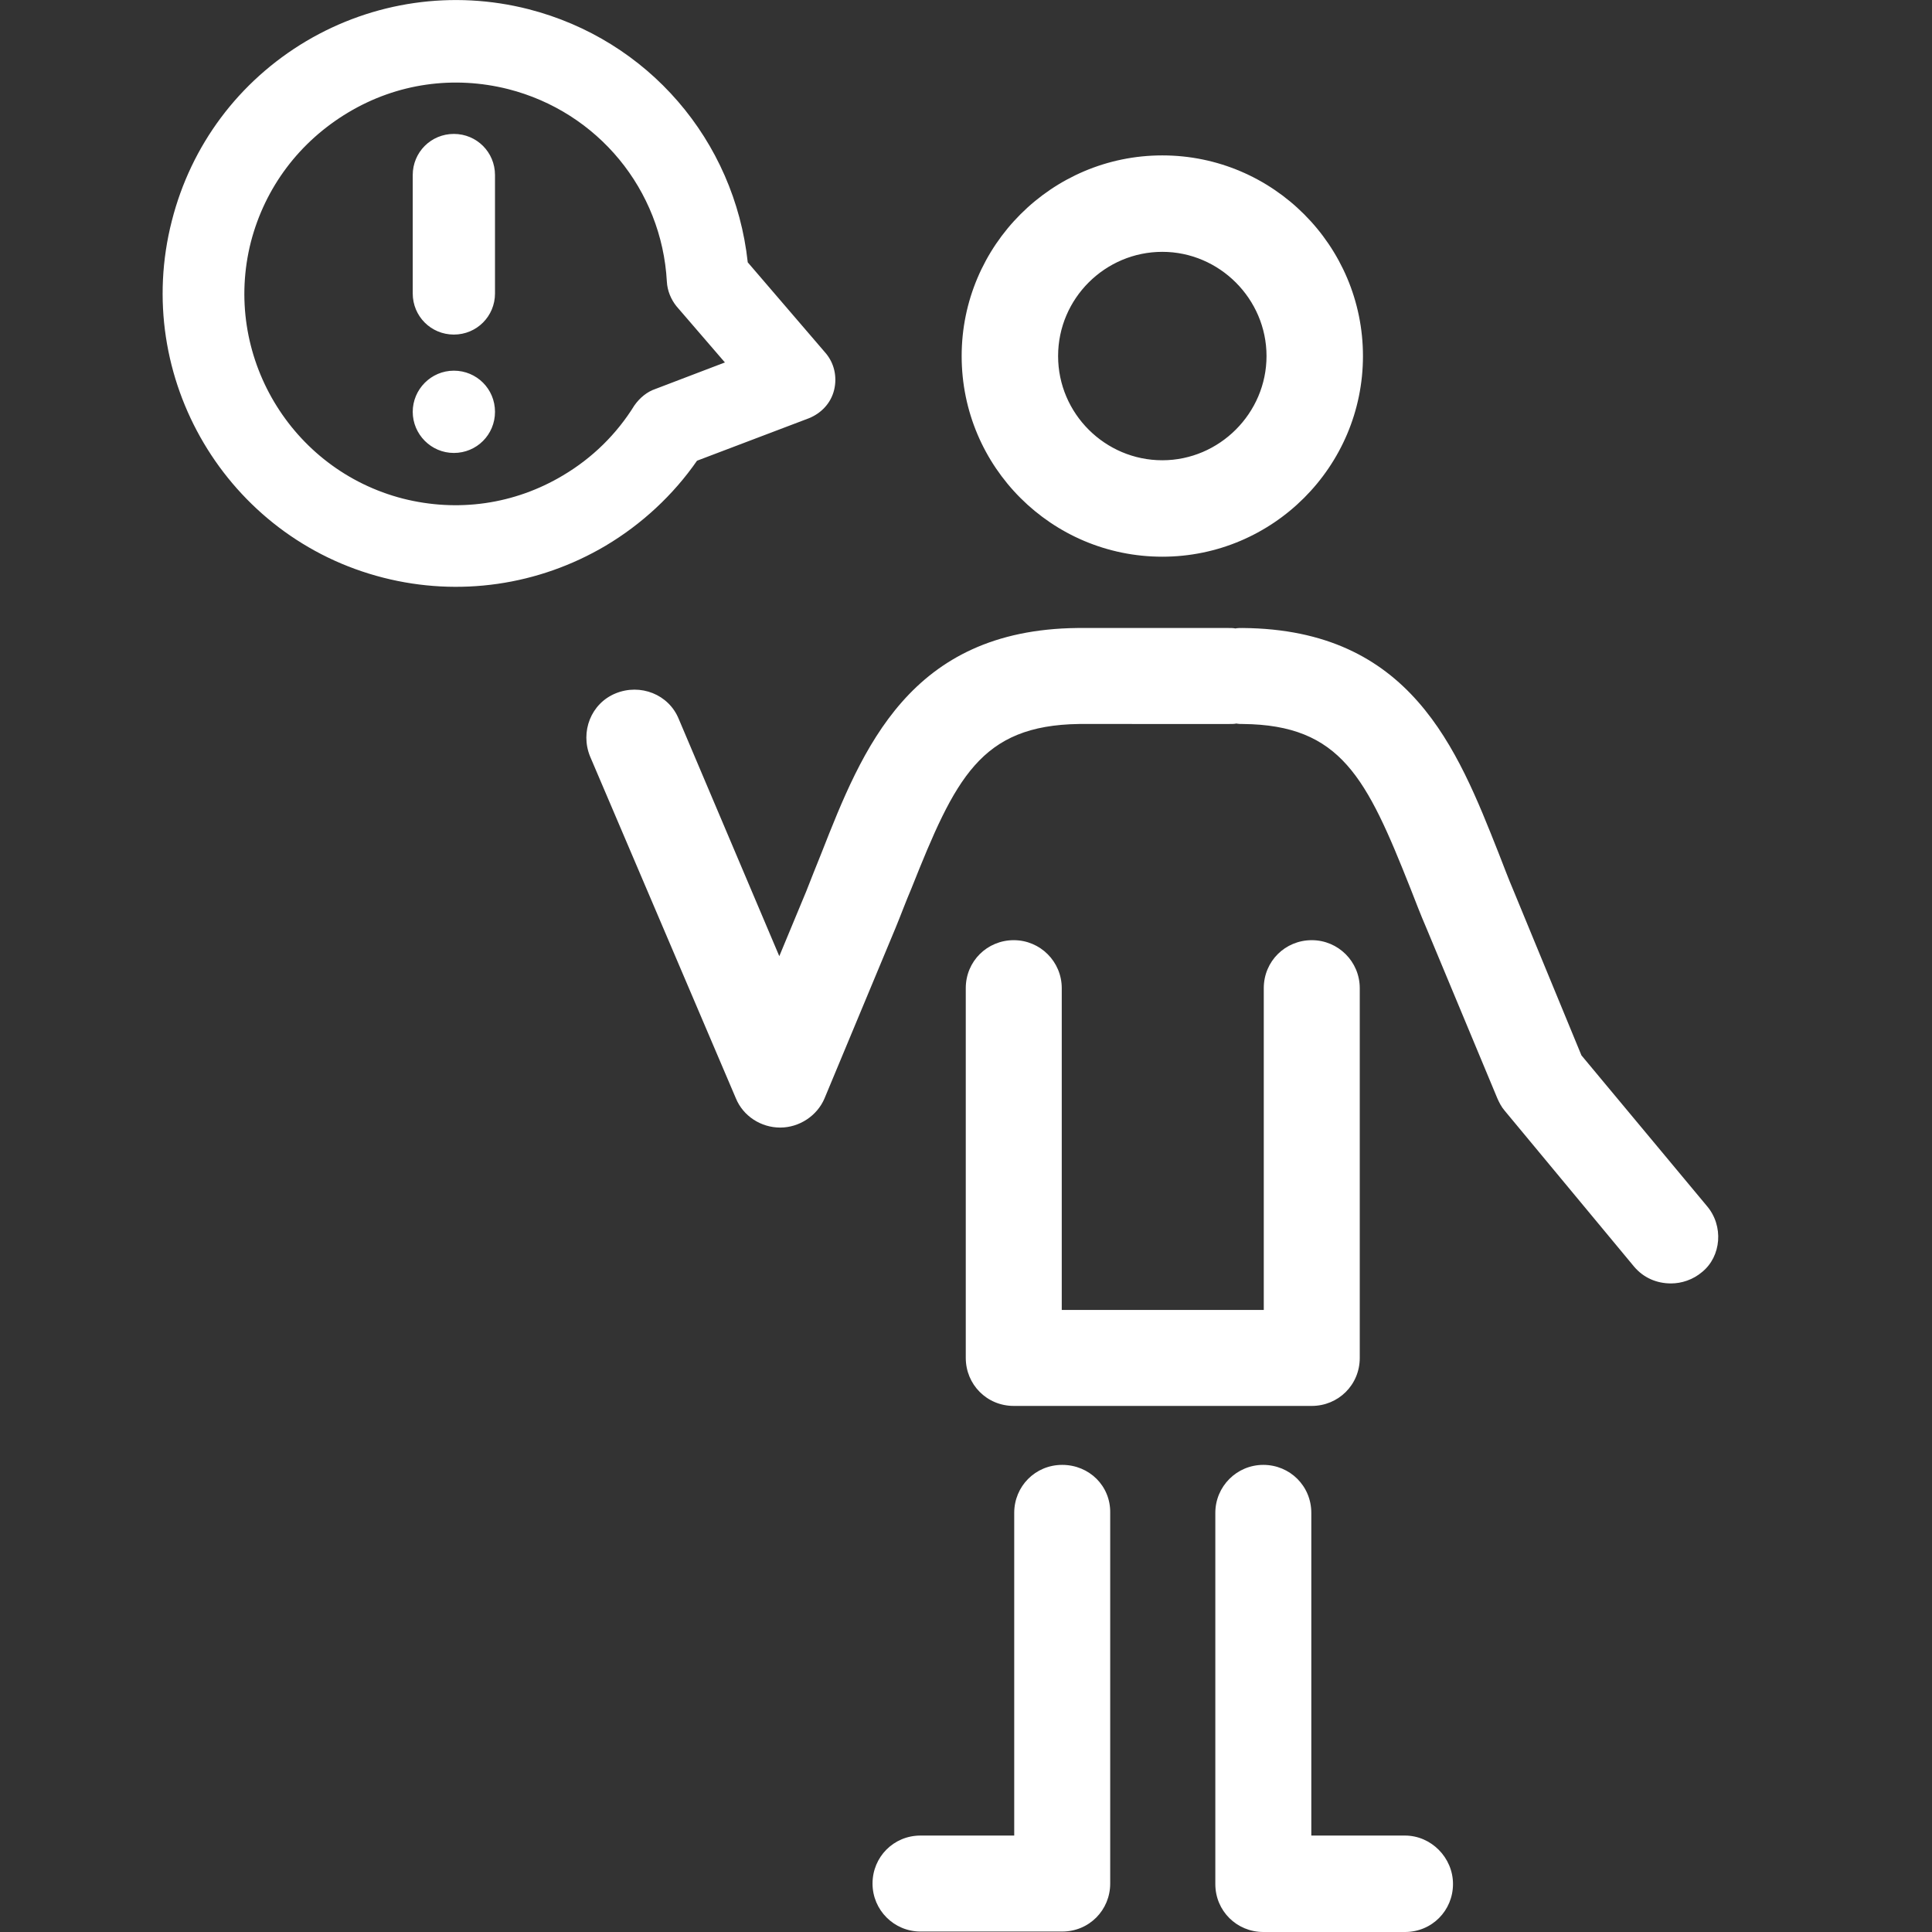 <?xml version="1.0" encoding="utf-8"?>
<!-- Generator: Adobe Illustrator 19.2.1, SVG Export Plug-In . SVG Version: 6.00 Build 0)  -->
<svg version="1.1" id="Capa_1" xmlns="http://www.w3.org/2000/svg" xmlns:xlink="http://www.w3.org/1999/xlink" x="0px" y="0px"
	 viewBox="0 0 422.7 422.7" style="enable-background:new 0 0 422.7 422.7;" xml:space="preserve">
<rect x="0" y="0" width="422.7" height="422.7" fill="#333333" stroke="none"/>
<style type="text/css">
	.st0{fill:#FFFFFF;}
</style>
<path class="st0" d="M232.3,216.2v70.4h44.2v-70.4c0-5.9,4.7-10.5,10.5-10.5s10.5,4.7,10.5,10.5v80.9c0,5.9-4.7,10.5-10.5,10.5l0,0
	h-65.2l0,0c-5.9,0-10.5-4.7-10.5-10.5v-80.9c0-5.9,4.7-10.5,10.5-10.5C227.6,205.7,232.3,210.4,232.3,216.2z M307.4,401.6h-20.5V331
	c0-5.9-4.7-10.5-10.5-10.5s-10.5,4.7-10.5,10.5v81.2c0,5.9,4.7,10.5,10.5,10.5c0,0,0,0,0.1,0h30.9c5.9,0,10.5-4.7,10.5-10.5
	S313.1,401.6,307.4,401.6z M232.4,320.5c-5.9,0-10.5,4.7-10.5,10.5v70.6h-20.5c-5.9,0-10.5,4.7-10.5,10.5s4.7,10.5,10.5,10.5h30.9
	c0,0,0,0,0.1,0c5.9,0,10.5-4.7,10.5-10.5V331C243,325.1,238.3,320.5,232.4,320.5z M210.4,77.9c0-24.2,19.7-43.9,43.9-43.9
	s43.9,19.7,43.9,43.9s-19.7,43.9-43.9,43.9C230.1,121.8,210.4,102.2,210.4,77.9z M231.5,77.9c0,12.6,10.3,22.8,22.8,22.8
	c12.5,0,22.8-10.3,22.8-22.8s-10.3-22.8-22.8-22.8S231.5,65.3,231.5,77.9z M152.5,100.8c-5.2,7.5-12.1,13.9-20,18.6
	c-14.7,8.7-32.1,11.2-48.6,7c-34.3-8.7-55.1-43.8-46.3-78.1C41.8,31.8,52.2,17.8,67,9l0,0c14.7-8.7,32.1-11.2,48.6-7
	c26.2,6.7,45.1,28.7,48,55.4l17,19.8c1.9,2.2,2.6,5.2,1.9,8.1c-0.7,2.9-2.8,5.1-5.5,6.2L152.5,100.8z M143.4,85.1l15.2-5.8L148,67
	c-1.2-1.5-2-3.4-2.1-5.4c-1.1-20.1-15.1-37.1-34.7-42.1c-11.9-3-24.3-1.3-35,5.1S58,41,54.9,52.9c-6.3,24.7,8.7,49.9,33.3,56.2
	c11.9,3,24.3,1.3,35-5.1c6.4-3.8,11.7-9,15.6-15.3C140,87,141.6,85.7,143.4,85.1z M99.3,29.3c-5,0-9,4-9,9v25.9c0,5,4,9,9,9s9-4,9-9
	V38.3C108.3,33.3,104.3,29.3,99.3,29.3z M99.3,81.1c-5,0-9,4.1-9,9s4,9,9,9s9-4,9-9l0,0C108.3,85.1,104.3,81.1,99.3,81.1z
	 M373.4,263.8L346,230.9L331.2,195c-1.2-2.8-2.2-5.5-3.3-8.3c-9.1-23-19.3-49-56-49.3h-0.1c-0.5,0-1.1,0-1.5,0.1
	c-0.5-0.1-0.9-0.1-1.5-0.1h-32.1c-0.1,0-0.2,0-0.4,0s-0.4,0-0.5,0h-0.1c-36.7,0.4-47,26.4-56,49.3c-1.1,2.7-2.2,5.5-3.3,8.3
	l-5.9,14.2l-22-51.9c-2.2-5.4-8.4-7.8-13.8-5.6c-5.4,2.2-7.8,8.4-5.6,13.8l31.9,74.8c1.6,3.9,5.5,6.4,9.7,6.4l0,0
	c4.2,0,8.1-2.6,9.7-6.4l15.5-37.2c1.2-2.9,2.3-5.9,3.5-8.7c9.6-24.1,15.1-35.7,36.7-36c0.1,0,0.2,0,0.4,0c0.1,0,0.2,0,0.5,0H269
	c0.5,0,1.1,0,1.5-0.1c0.5,0.1,0.9,0.1,1.4,0.1c21.5,0.2,27.1,11.8,36.7,36c1.1,2.8,2.2,5.7,3.5,8.7l15.5,37.2
	c0.4,0.9,0.9,1.9,1.6,2.7l28.3,34.1c2.1,2.5,5,3.7,8.1,3.7c2.3,0,4.8-0.8,6.8-2.5C376.6,274.9,377.2,268.2,373.4,263.8z"/>
</svg>
